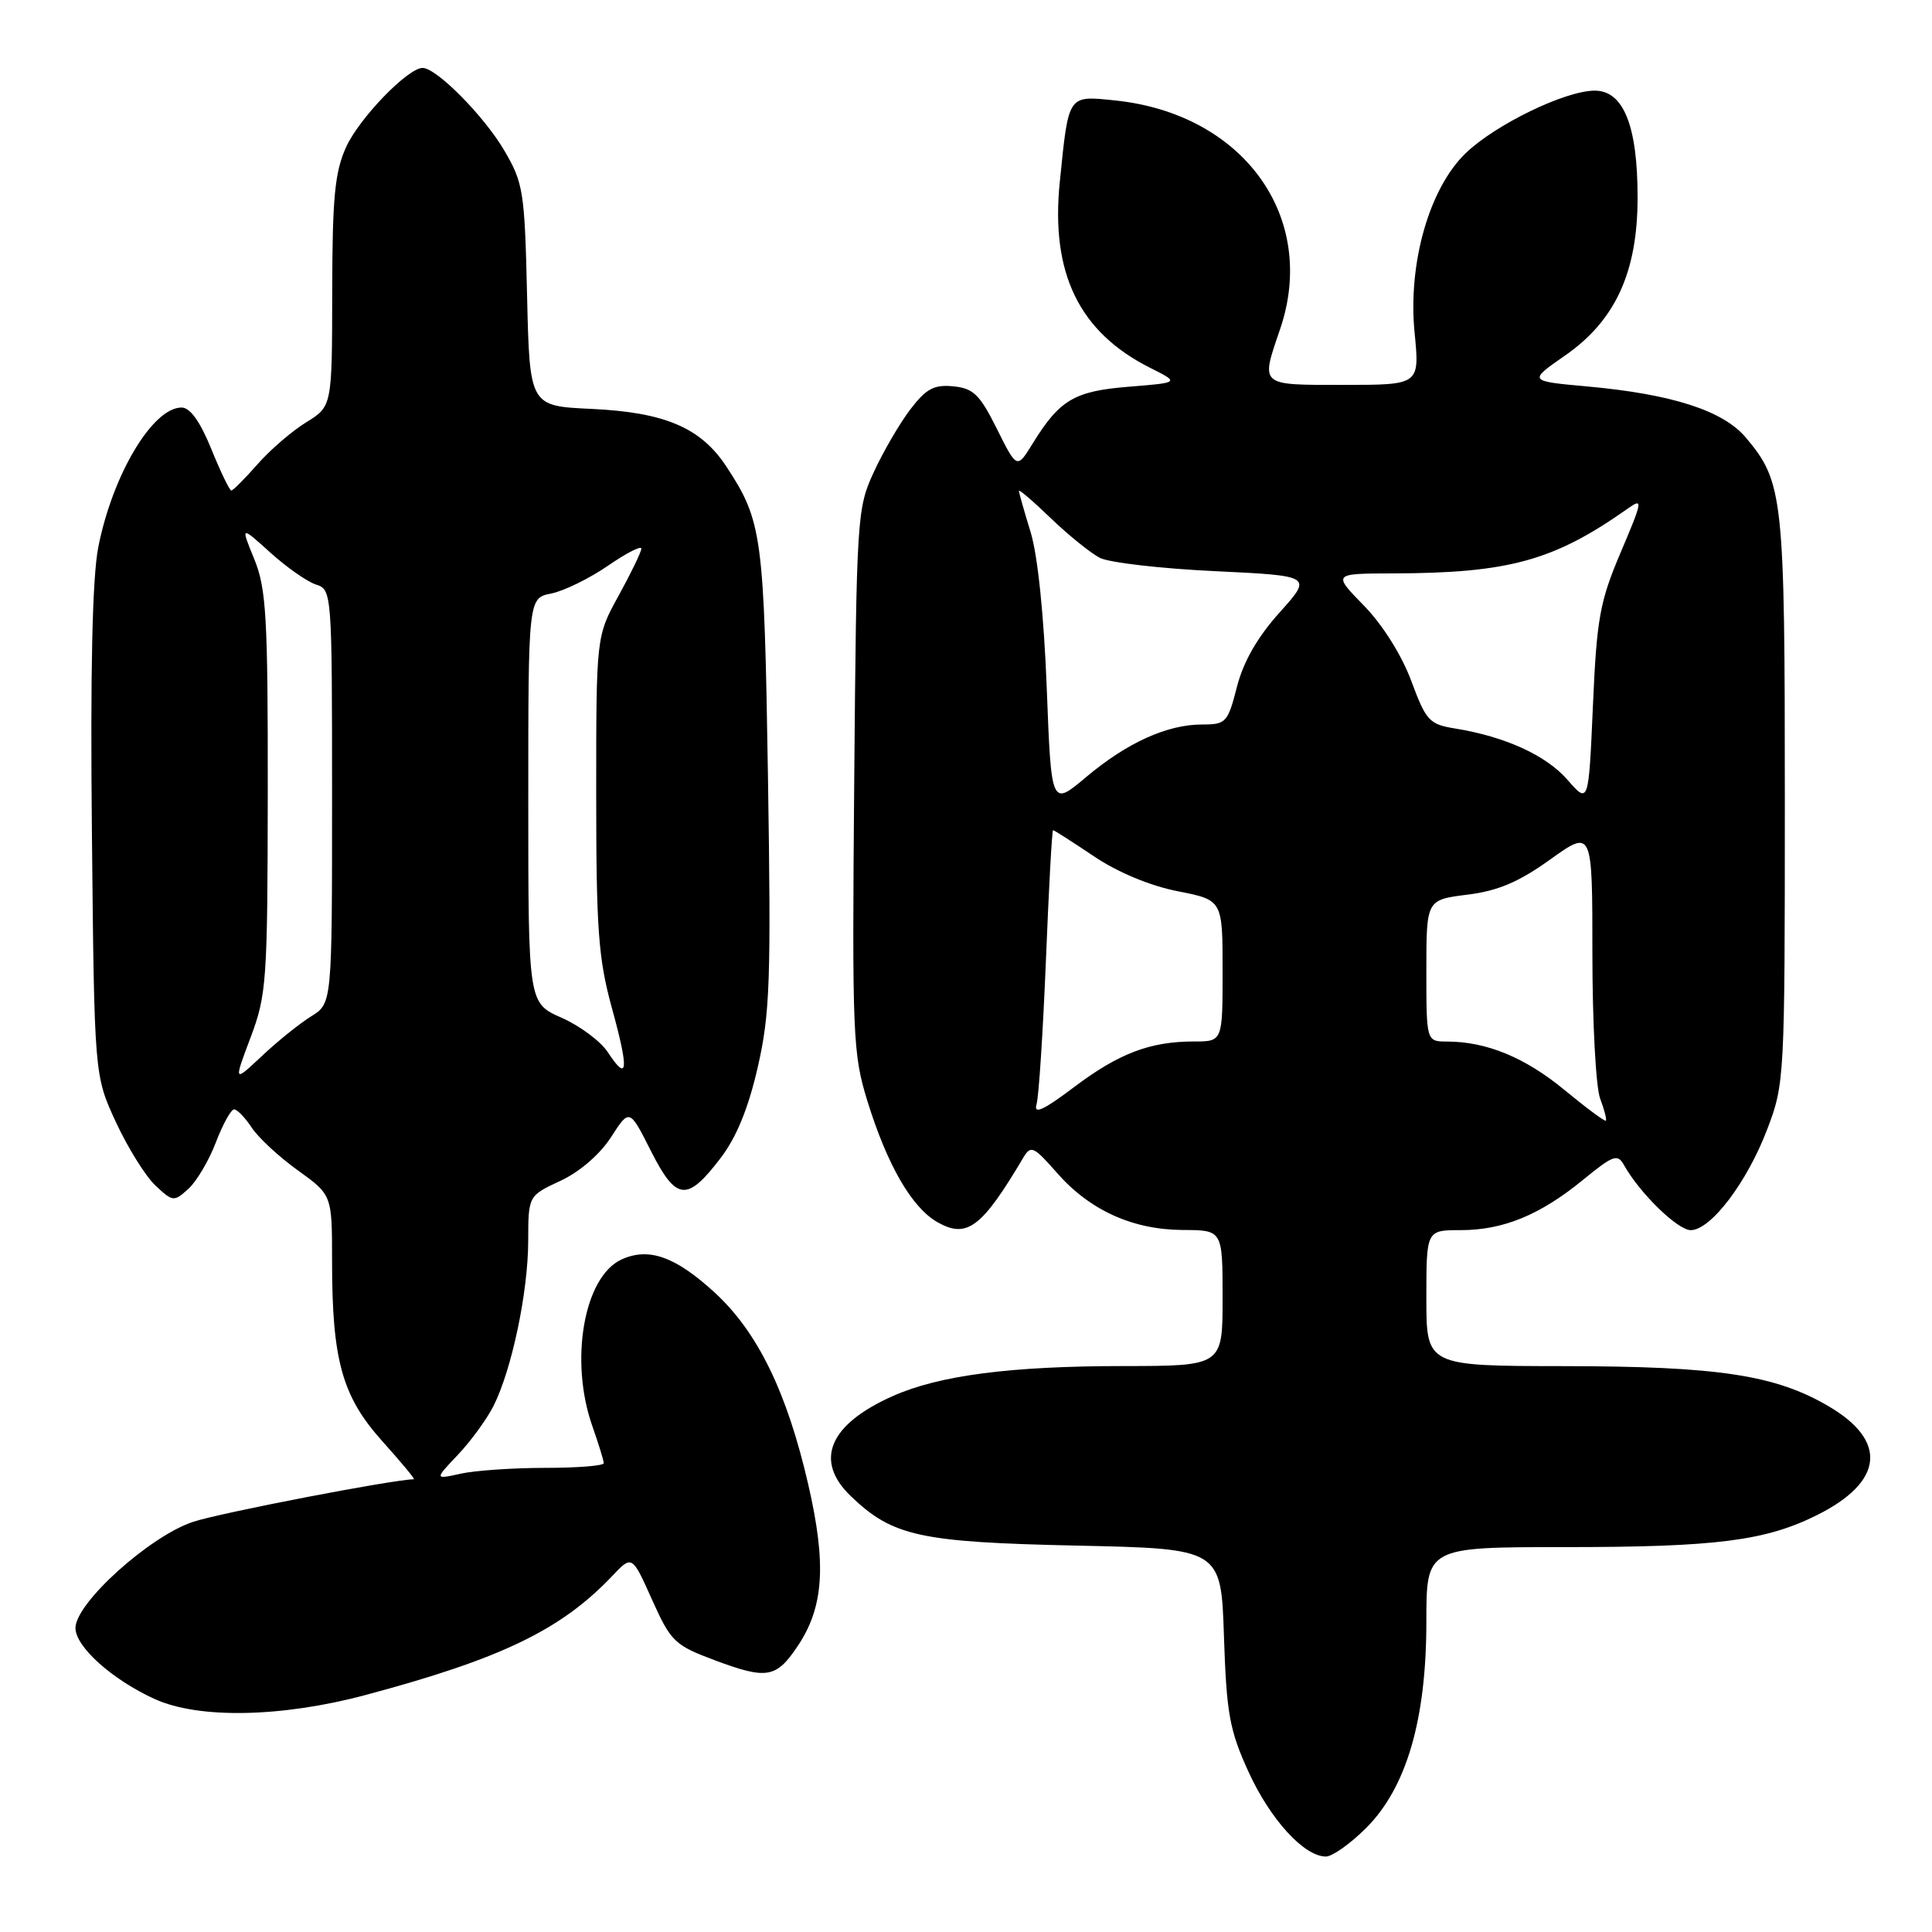 <?xml version="1.0" encoding="UTF-8" standalone="no"?>
<!DOCTYPE svg PUBLIC "-//W3C//DTD SVG 1.1//EN" "http://www.w3.org/Graphics/SVG/1.1/DTD/svg11.dtd" >
<svg xmlns="http://www.w3.org/2000/svg" xmlns:xlink="http://www.w3.org/1999/xlink" version="1.1" viewBox="0 0 256 256">
 <g >
 <path fill="currentColor"
d=" M 181.01 242.23 C 186.37 236.87 189.00 227.87 189.00 214.89 C 189.00 205.00 189.00 205.00 207.36 205.00 C 227.41 205.00 233.94 204.17 240.78 200.75 C 249.59 196.35 250.16 190.93 242.29 186.33 C 235.23 182.19 227.68 181.04 207.25 181.02 C 189.00 181.00 189.00 181.00 189.00 172.00 C 189.00 163.00 189.00 163.00 193.53 163.00 C 199.20 163.00 204.08 160.99 209.79 156.31 C 213.78 153.05 214.34 152.85 215.20 154.40 C 217.28 158.11 222.30 163.00 224.03 163.00 C 226.69 163.00 231.52 156.63 234.18 149.60 C 236.46 143.62 236.50 142.79 236.50 106.00 C 236.50 65.78 236.30 63.88 231.33 57.98 C 228.33 54.41 221.56 52.23 210.37 51.21 C 202.50 50.50 202.50 50.50 207.35 47.13 C 214.03 42.50 216.98 36.10 216.99 26.22 C 217.00 16.68 215.13 12.00 211.30 12.01 C 207.38 12.02 198.14 16.51 194.21 20.30 C 189.37 24.96 186.54 34.93 187.44 44.08 C 188.12 51.00 188.12 51.00 178.06 51.00 C 166.79 51.00 167.03 51.21 169.62 43.61 C 174.67 28.79 164.77 15.07 147.76 13.31 C 141.45 12.66 141.61 12.43 140.43 24.08 C 139.19 36.20 142.98 44.00 152.40 48.74 C 156.31 50.70 156.31 50.70 149.61 51.24 C 142.36 51.82 140.42 52.96 136.84 58.76 C 134.75 62.15 134.75 62.15 132.09 56.82 C 129.83 52.28 128.98 51.45 126.31 51.19 C 123.76 50.94 122.72 51.50 120.62 54.25 C 119.21 56.10 117.03 59.84 115.78 62.56 C 113.56 67.37 113.49 68.48 113.19 103.38 C 112.90 137.22 113.00 139.63 114.93 145.88 C 117.58 154.43 120.84 160.05 124.26 161.97 C 128.13 164.15 130.11 162.65 135.59 153.40 C 136.59 151.71 136.96 151.88 140.08 155.44 C 144.42 160.38 150.10 162.95 156.75 162.98 C 162.00 163.00 162.00 163.00 162.00 172.00 C 162.00 181.00 162.00 181.00 148.75 181.01 C 133.90 181.02 124.51 182.24 118.36 184.96 C 109.85 188.72 107.82 193.54 112.75 198.26 C 118.29 203.57 121.89 204.35 142.65 204.80 C 161.80 205.21 161.80 205.21 162.18 216.85 C 162.52 227.08 162.92 229.27 165.44 234.79 C 168.32 241.09 172.80 246.00 175.69 246.00 C 176.54 246.00 178.93 244.30 181.01 242.23 Z  M 48.50 224.58 C 66.44 219.78 74.35 215.96 81.13 208.82 C 83.75 206.05 83.75 206.05 86.40 211.97 C 88.90 217.53 89.39 218.00 94.68 219.98 C 101.60 222.57 102.84 222.36 105.66 218.17 C 109.17 212.97 109.54 207.29 107.09 196.67 C 104.27 184.45 100.39 176.50 94.71 171.28 C 89.50 166.50 85.97 165.24 82.37 166.88 C 77.37 169.16 75.42 180.28 78.50 189.00 C 79.32 191.34 80.00 193.53 80.00 193.88 C 80.00 194.22 76.51 194.50 72.25 194.50 C 67.99 194.50 62.94 194.85 61.04 195.27 C 57.57 196.04 57.57 196.04 60.67 192.77 C 62.38 190.97 64.50 188.06 65.39 186.30 C 67.81 181.49 69.97 171.25 69.99 164.47 C 70.00 158.45 70.00 158.45 74.25 156.47 C 76.80 155.29 79.48 152.97 80.96 150.69 C 83.41 146.88 83.41 146.88 86.25 152.51 C 89.61 159.14 91.03 159.29 95.49 153.44 C 97.59 150.69 99.17 146.83 100.41 141.39 C 102.03 134.30 102.18 129.96 101.76 102.95 C 101.25 70.90 101.01 69.08 96.25 61.82 C 92.86 56.67 88.10 54.63 78.34 54.18 C 70.18 53.80 70.18 53.80 69.84 39.15 C 69.52 25.33 69.35 24.24 66.79 19.89 C 64.12 15.35 57.83 9.00 56.00 9.00 C 54.04 9.00 47.60 15.66 45.86 19.49 C 44.36 22.80 44.04 26.16 44.02 38.67 C 44.00 53.84 44.00 53.84 40.57 55.96 C 38.68 57.12 35.77 59.63 34.10 61.54 C 32.43 63.44 30.87 65.00 30.65 65.00 C 30.42 65.00 29.23 62.52 28.00 59.50 C 26.52 55.85 25.19 54.00 24.06 54.00 C 20.22 54.00 14.90 62.93 13.02 72.52 C 12.23 76.56 11.96 88.91 12.18 110.50 C 12.50 142.50 12.50 142.50 15.35 148.67 C 16.92 152.06 19.28 155.85 20.59 157.08 C 22.89 159.25 23.05 159.26 24.95 157.54 C 26.04 156.56 27.68 153.79 28.60 151.38 C 29.52 148.97 30.61 147.00 31.02 147.00 C 31.43 147.00 32.48 148.09 33.35 149.41 C 34.22 150.74 36.97 153.29 39.47 155.08 C 44.00 158.34 44.00 158.34 44.00 167.12 C 44.00 180.26 45.34 185.05 50.67 190.98 C 53.15 193.74 55.03 196.00 54.84 196.01 C 52.05 196.05 29.23 200.45 25.59 201.65 C 19.83 203.55 10.00 212.41 10.00 215.72 C 10.00 218.20 14.87 222.57 20.50 225.13 C 26.33 227.79 37.35 227.57 48.50 224.58 Z  M 207.28 144.41 C 202.08 140.12 196.97 138.02 191.75 138.01 C 189.00 138.00 189.00 138.00 189.00 128.62 C 189.00 119.23 189.00 119.23 194.42 118.55 C 198.49 118.05 201.25 116.87 205.42 113.88 C 211.00 109.89 211.00 109.89 211.00 126.38 C 211.00 135.45 211.46 144.09 212.03 145.57 C 212.59 147.06 212.93 148.38 212.78 148.50 C 212.63 148.62 210.15 146.78 207.28 144.41 Z  M 137.34 146.36 C 137.65 145.34 138.20 136.74 138.59 127.25 C 138.97 117.76 139.39 110.00 139.54 110.00 C 139.68 110.00 142.11 111.56 144.94 113.46 C 148.09 115.58 152.37 117.37 156.04 118.09 C 162.00 119.26 162.00 119.26 162.00 128.63 C 162.00 138.00 162.00 138.00 158.24 138.00 C 152.38 138.00 148.24 139.58 142.29 144.07 C 138.30 147.08 136.95 147.71 137.34 146.36 Z  M 138.70 91.18 C 138.33 81.58 137.50 73.56 136.56 70.50 C 135.71 67.75 135.02 65.29 135.01 65.04 C 135.00 64.79 136.91 66.42 139.25 68.68 C 141.59 70.93 144.51 73.28 145.74 73.92 C 146.98 74.55 153.82 75.34 160.95 75.68 C 173.91 76.30 173.91 76.30 169.55 81.16 C 166.62 84.42 164.76 87.66 163.90 91.01 C 162.69 95.75 162.45 96.00 159.28 96.00 C 154.64 96.00 149.32 98.42 143.90 102.98 C 139.30 106.86 139.30 106.86 138.70 91.18 Z  M 207.71 103.34 C 204.87 100.08 199.46 97.61 192.81 96.53 C 189.39 95.98 188.96 95.51 187.00 90.22 C 185.73 86.81 183.20 82.78 180.73 80.25 C 176.58 76.00 176.58 76.00 184.54 75.98 C 199.96 75.94 205.89 74.30 215.69 67.39 C 217.73 65.94 217.67 66.32 214.76 73.17 C 211.98 79.71 211.58 81.90 211.07 93.52 C 210.50 106.54 210.50 106.54 207.71 103.34 Z  M 33.20 137.48 C 35.33 131.83 35.45 130.02 35.48 105.00 C 35.50 81.69 35.28 77.97 33.69 74.08 C 31.88 69.66 31.88 69.66 35.83 73.23 C 38.00 75.19 40.73 77.10 41.89 77.46 C 43.97 78.13 44.00 78.53 44.00 105.54 C 44.00 132.95 44.00 132.95 41.25 134.66 C 39.74 135.59 36.80 137.95 34.73 139.90 C 30.95 143.45 30.95 143.45 33.20 137.48 Z  M 80.55 139.44 C 79.61 137.99 76.84 135.93 74.42 134.86 C 70.00 132.91 70.00 132.91 70.00 106.08 C 70.00 79.25 70.00 79.25 73.05 78.64 C 74.72 78.31 78.10 76.65 80.55 74.97 C 83.00 73.28 84.99 72.26 84.98 72.70 C 84.97 73.14 83.62 75.93 81.98 78.91 C 79.00 84.32 79.00 84.32 79.00 105.15 C 79.00 123.16 79.28 127.01 81.08 133.57 C 83.36 141.86 83.21 143.49 80.55 139.44 Z "/>
</g>
</svg>